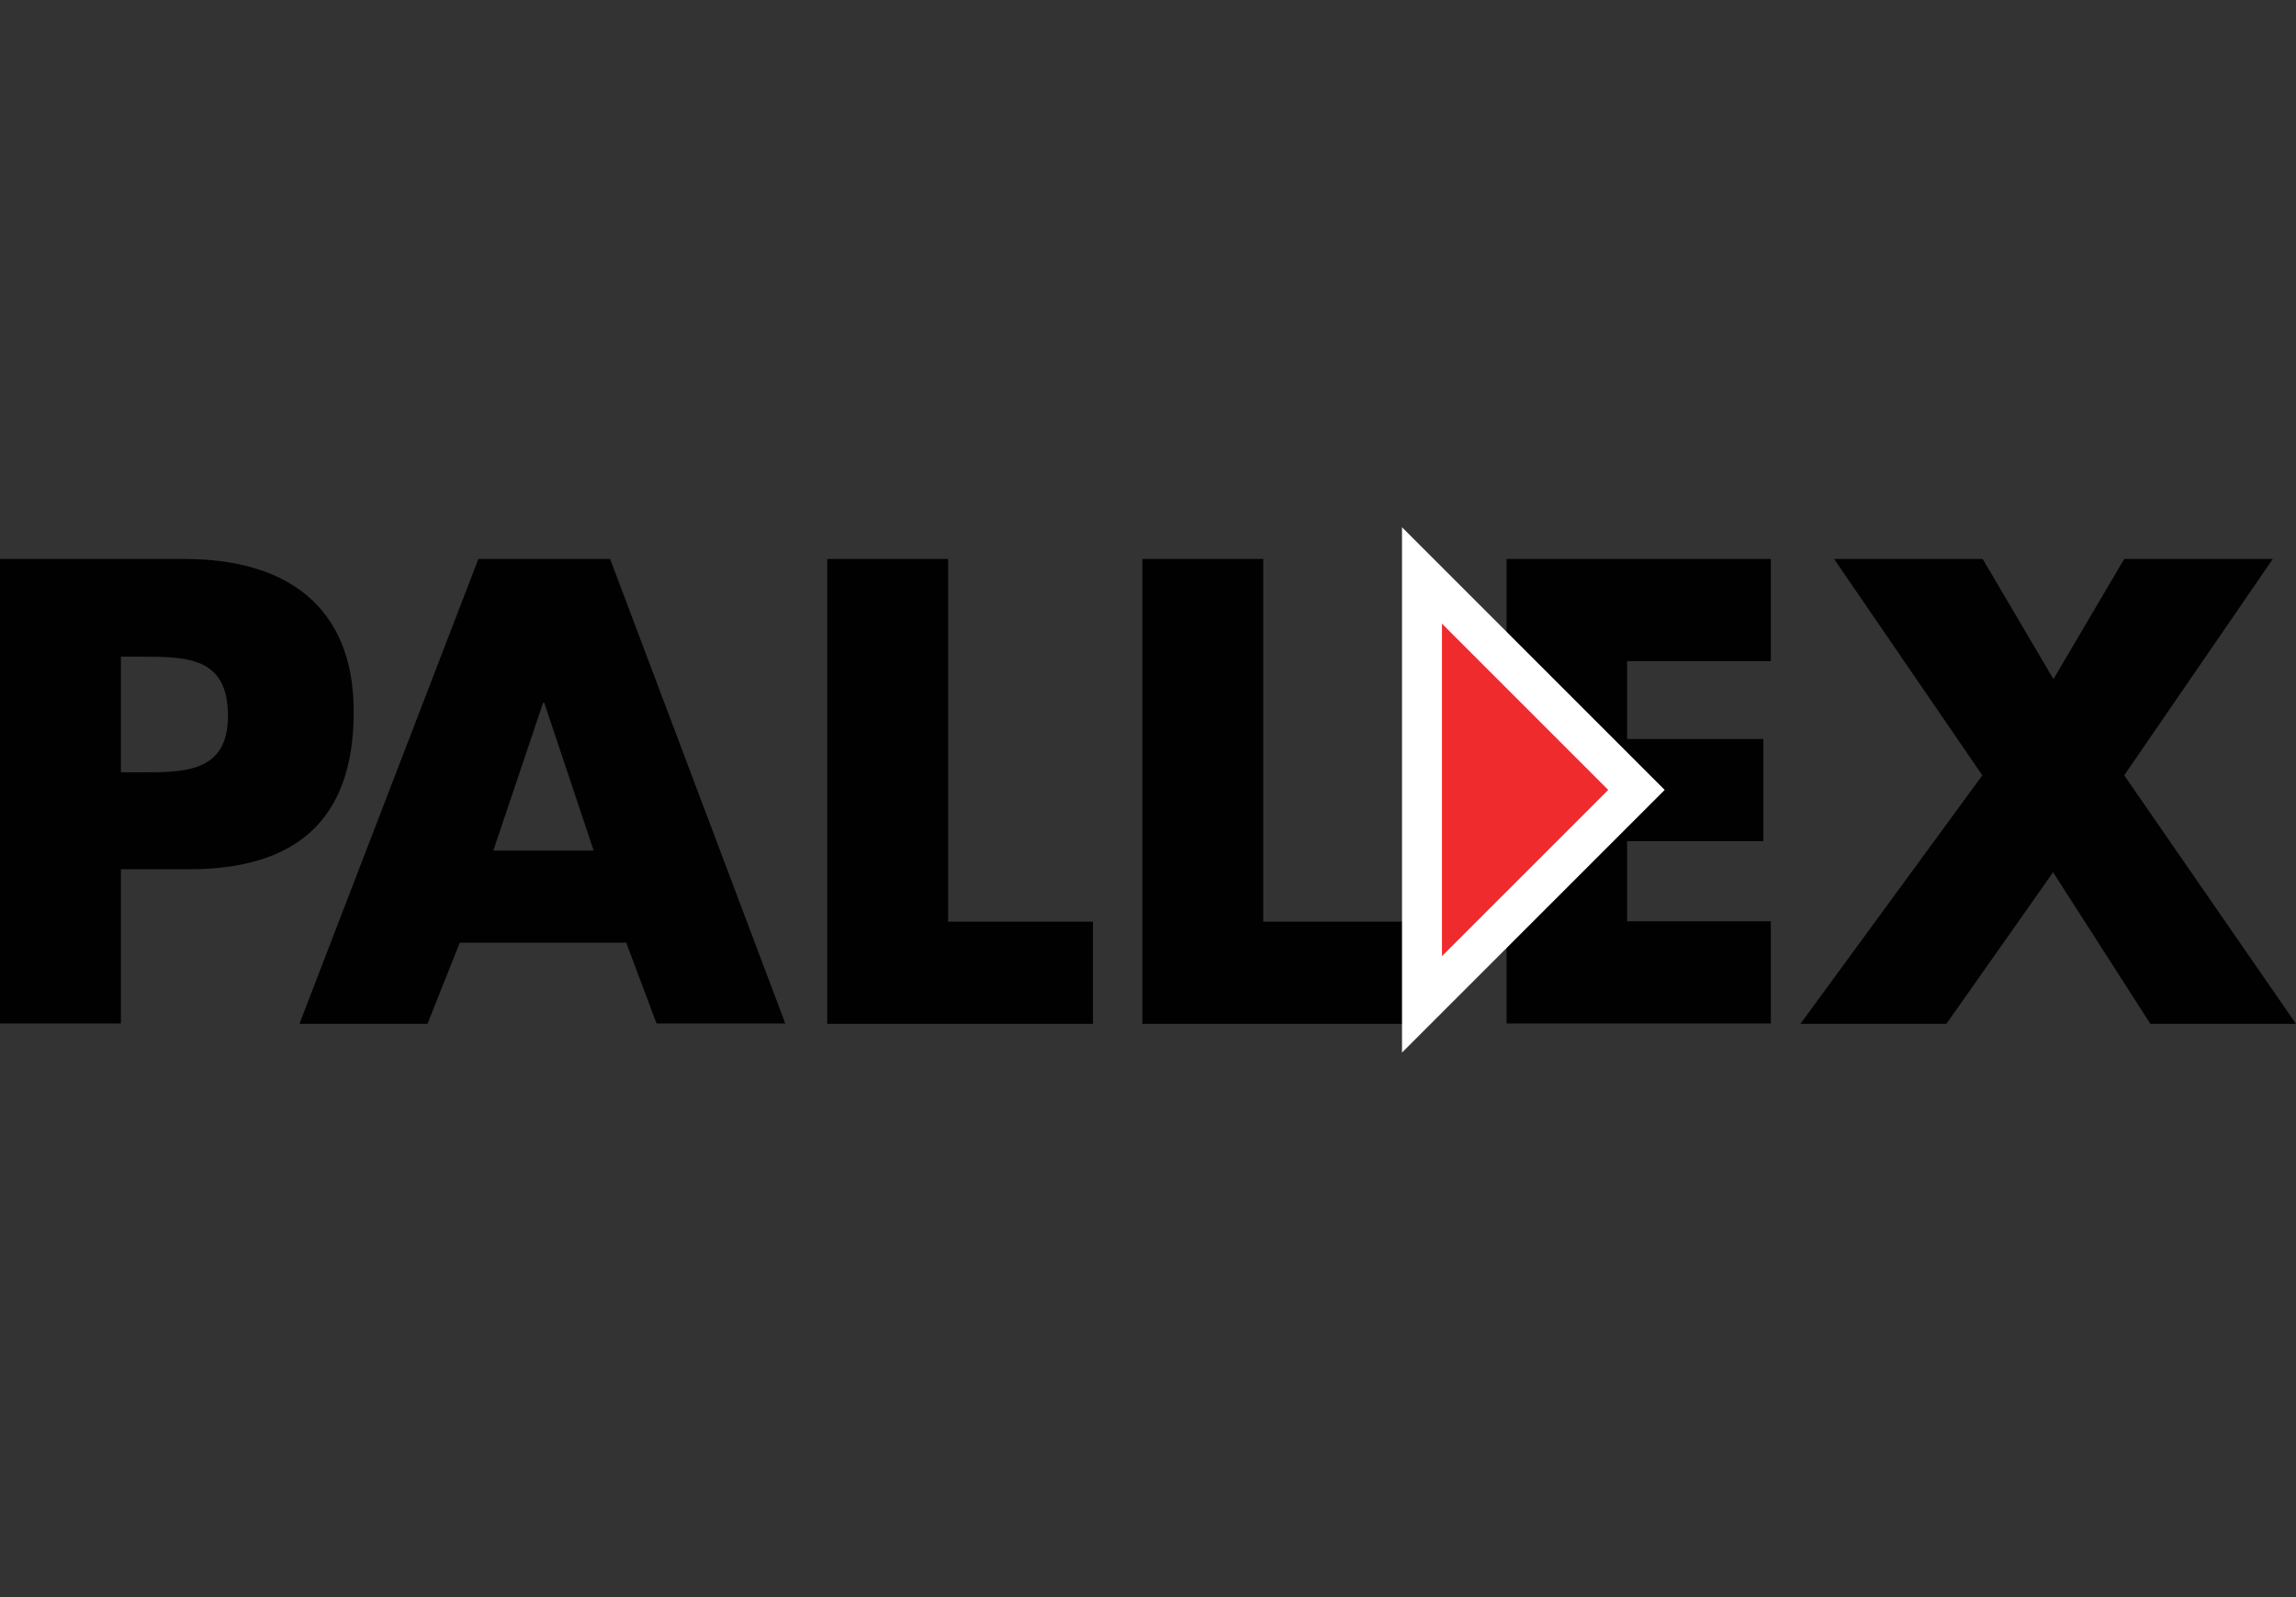 <svg width="115" height="80" viewBox="0 0 115 80" fill="none" xmlns="http://www.w3.org/2000/svg">
<rect x="0" y="0" width="115" height="80" fill="#333333" stroke="none"/>
<path d="M0 28H9.261C14.267 28 17.717 30.306 17.717 35.649C17.717 41.142 14.755 43.542 9.468 43.542H6.056V51.266H0V28ZM6.056 38.686H7.068C9.261 38.686 11.418 38.686 11.418 35.855C11.418 32.931 9.411 32.893 7.068 32.893H6.056V38.686Z" fill="#010101"/>
<path d="M23.023 47.235L21.41 51.285H14.998L23.96 28H30.559L39.333 51.266H32.884L31.365 47.217H23.023V47.235ZM27.26 35.199H27.203L24.71 42.605H29.734L27.26 35.199Z" fill="#010101"/>
<path d="M63.274 46.167H70.53V51.285H57.219V28H63.274V46.167Z" fill="#010101"/>
<path d="M47.489 46.167H54.744V51.285H41.433V28H47.489V46.167Z" fill="#010101"/>
<path d="M81.497 33.137V37.018H88.322V42.136H81.497V46.148H88.697V51.266H75.461V28H88.697V33.118H81.497V33.137Z" fill="#010101"/>
<path d="M91.865 28H99.308L102.851 34.018L106.395 28H113.838L106.395 38.836L115 51.285H107.707L102.833 43.692L97.489 51.285H90.178L99.289 38.836L91.865 28Z" fill="#010101"/>
<path d="M71.223 28.824V50.309L81.966 39.567L71.223 28.824Z" fill="#F02B2E" stroke="white" stroke-width="2"/>
</svg>
